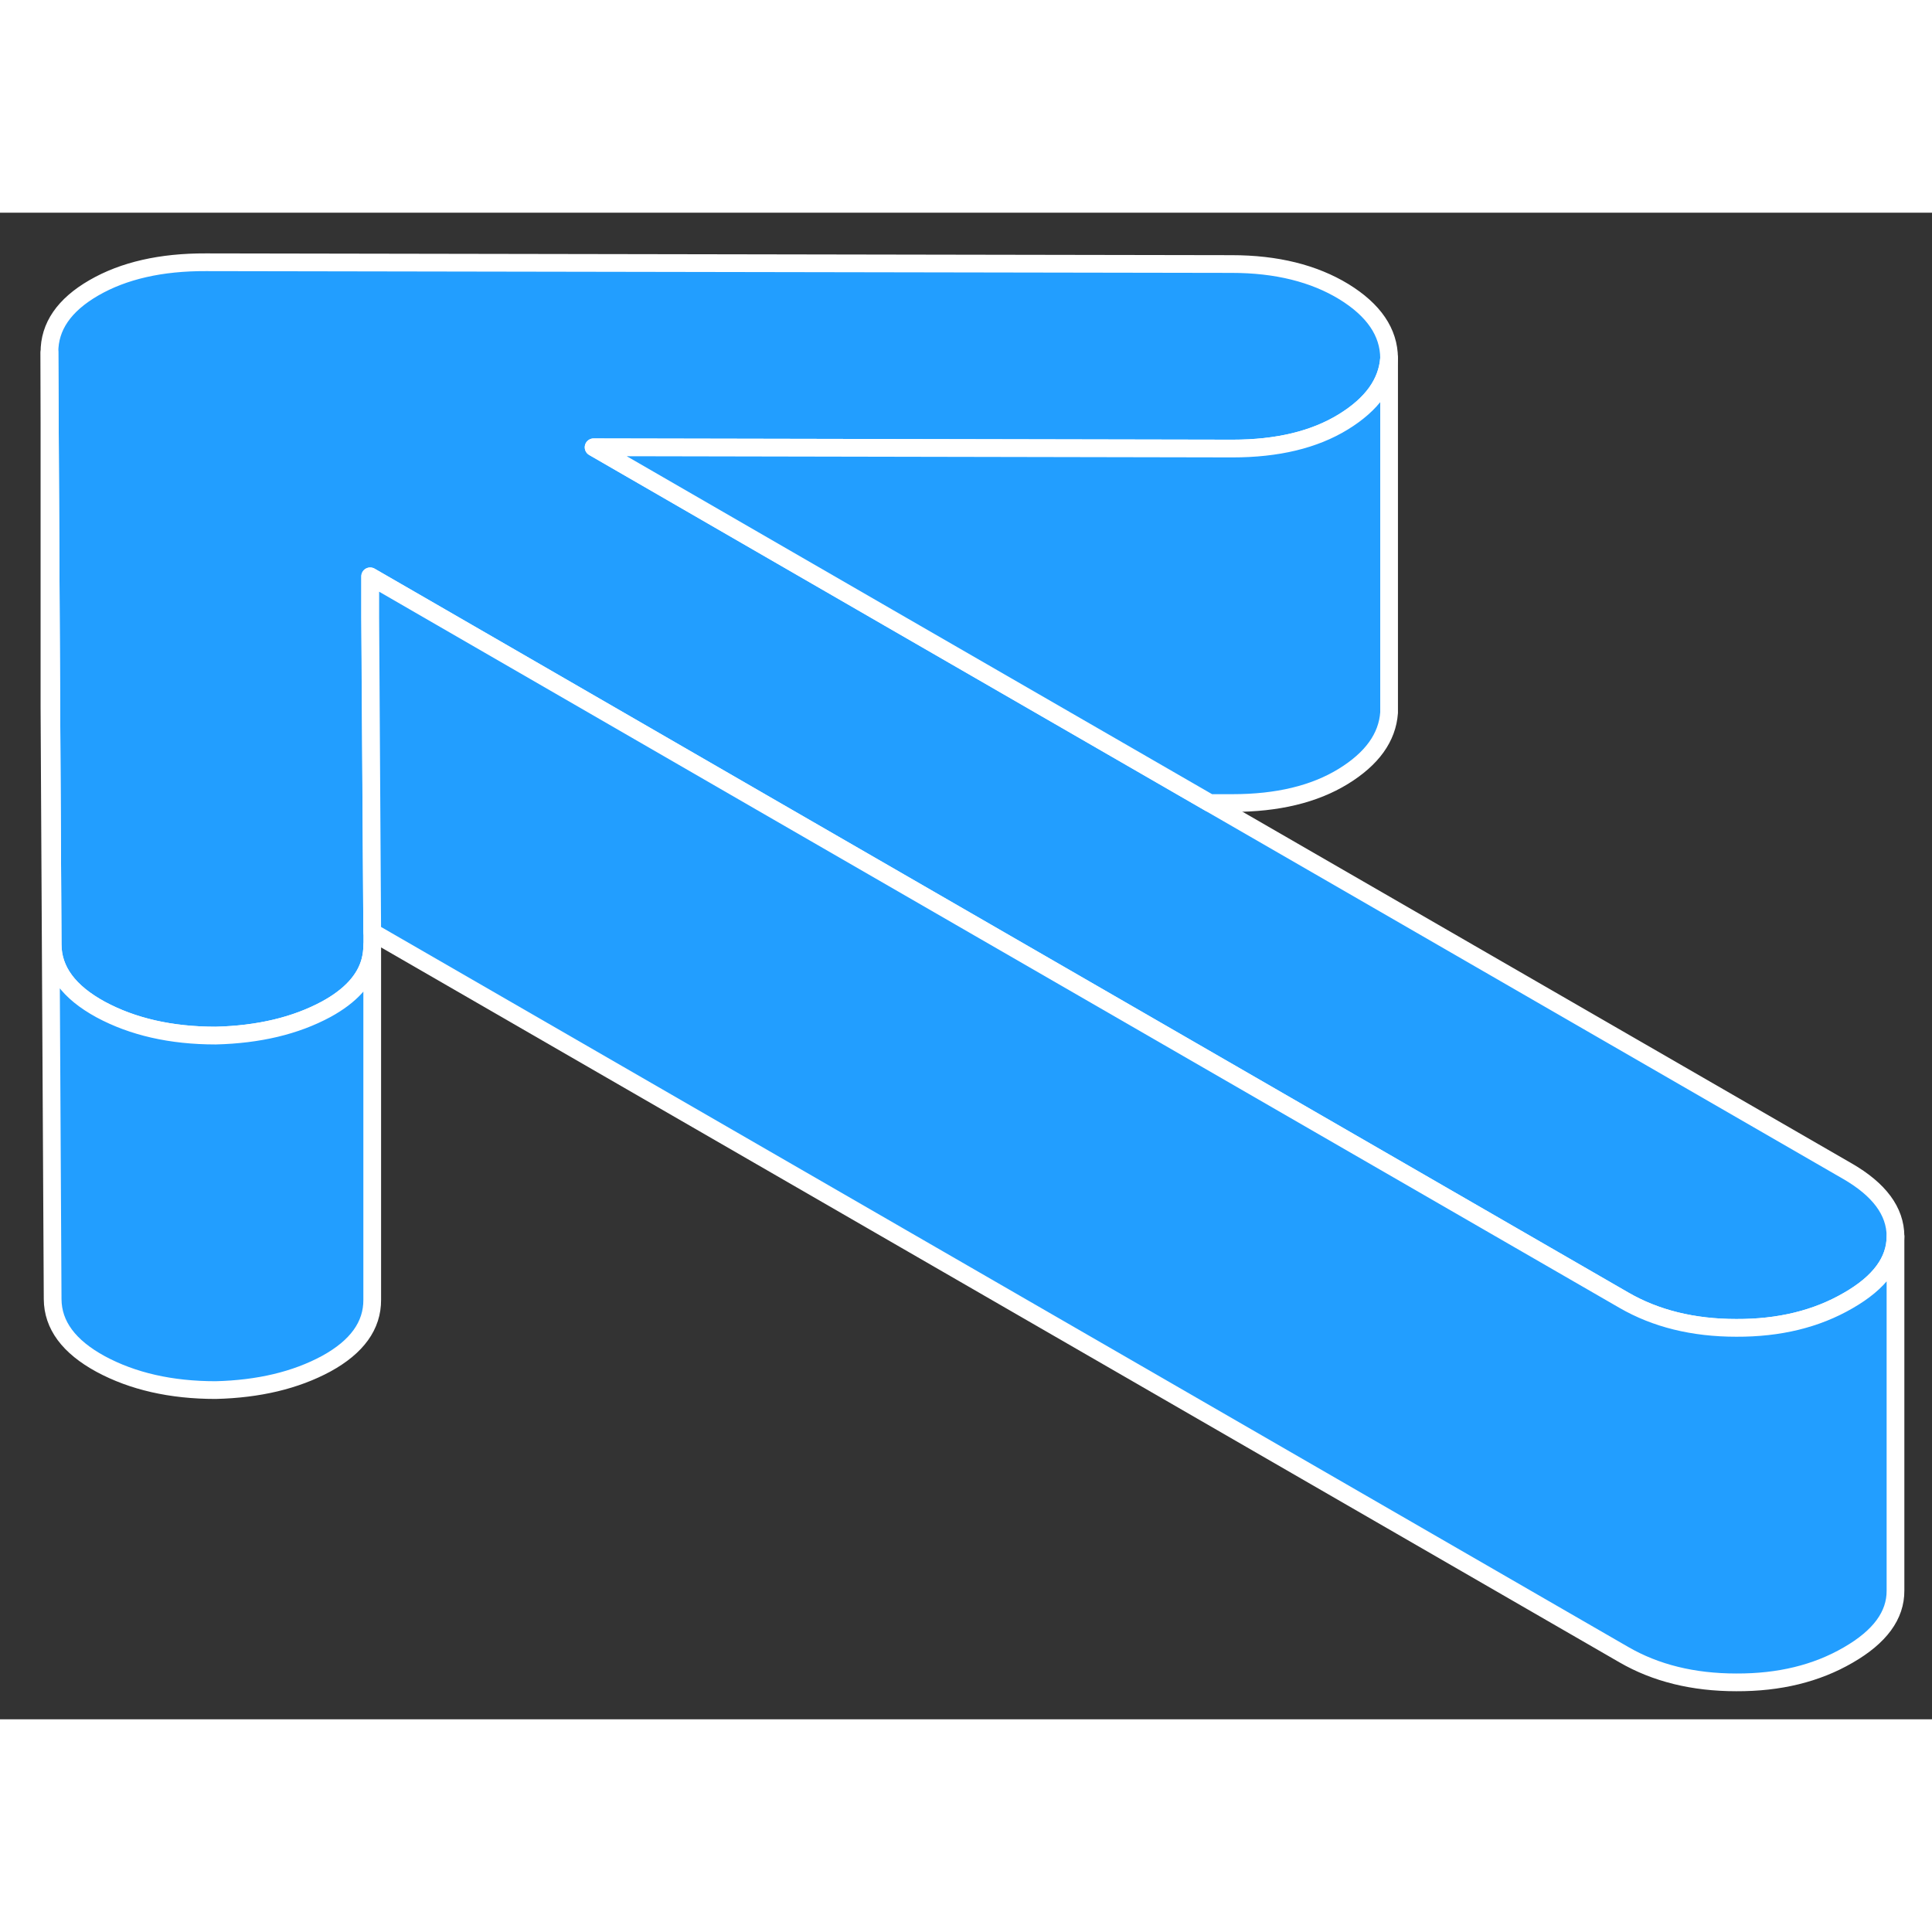 <svg width="48" height="48" viewBox="0 0 109 85" fill="#229EFF" xmlns="http://www.w3.org/2000/svg" stroke-width="1px" stroke-linecap="round" stroke-linejoin="round"><rect x="0" y="0" width="109" height="85" fill="#333333" stroke="none"/><path d="M106.94 57.736V57.756C106.94 59.146 106.05 60.356 104.27 61.376C102.48 62.416 100.38 62.926 97.96 62.916C95.53 62.916 93.42 62.396 91.62 61.356L42.94 33.256L24.87 22.816L20.88 20.516V22.816L21 40.586V41.346C21 41.646 20.96 41.926 20.89 42.206C20.61 43.276 19.78 44.186 18.41 44.936C16.67 45.876 14.59 46.366 12.17 46.426C9.64 46.426 7.48 45.926 5.68 44.956C3.88 43.976 2.98 42.756 2.97 41.296L2.89 27.056L2.79 7.886C2.78 6.426 3.62 5.206 5.3 4.236C6.98 3.266 9.09 2.786 11.62 2.796L69.49 2.896C72.02 2.896 74.13 3.426 75.82 4.456C77.51 5.496 78.36 6.746 78.37 8.206C78.27 9.606 77.41 10.806 75.78 11.806C74.15 12.806 72.07 13.306 69.54 13.306L33.49 13.236L50.16 22.866L68.25 33.306L104.23 54.076C106.03 55.116 106.93 56.336 106.94 57.736Z" stroke="white" stroke-linejoin="round"/><path d="M106.94 57.756V77.736C106.95 79.136 106.06 80.346 104.27 81.376C102.48 82.416 100.38 82.926 97.96 82.916C95.53 82.916 93.42 82.396 91.62 81.356L21 40.586L20.89 22.816V20.516L24.87 22.816L42.94 33.256L91.62 61.356C93.42 62.396 95.53 62.916 97.96 62.916C100.38 62.926 102.48 62.416 104.27 61.376C106.05 60.356 106.94 59.146 106.94 57.756Z" stroke="white" stroke-linejoin="round"/><path d="M78.37 8.206V28.206C78.27 29.606 77.41 30.806 75.78 31.806C74.15 32.806 72.07 33.306 69.54 33.306H68.25L50.16 22.866L33.49 13.236L69.54 13.306C72.07 13.306 74.15 12.806 75.78 11.806C77.41 10.806 78.27 9.606 78.37 8.206Z" stroke="white" stroke-linejoin="round"/><path d="M21 41.346V61.326C21.01 62.786 20.14 63.986 18.41 64.936C16.67 65.876 14.59 66.366 12.17 66.426C9.64 66.426 7.48 65.926 5.68 64.956C3.88 63.976 2.98 62.756 2.97 61.296L2.79 27.886V7.886L2.89 27.056L2.97 41.296C2.98 42.756 3.88 43.976 5.68 44.956C7.48 45.926 9.64 46.426 12.17 46.426C14.59 46.366 16.67 45.876 18.41 44.936C19.78 44.186 20.61 43.276 20.89 42.206C20.96 41.926 21 41.646 21 41.346Z" stroke="white" stroke-linejoin="round"/></svg>